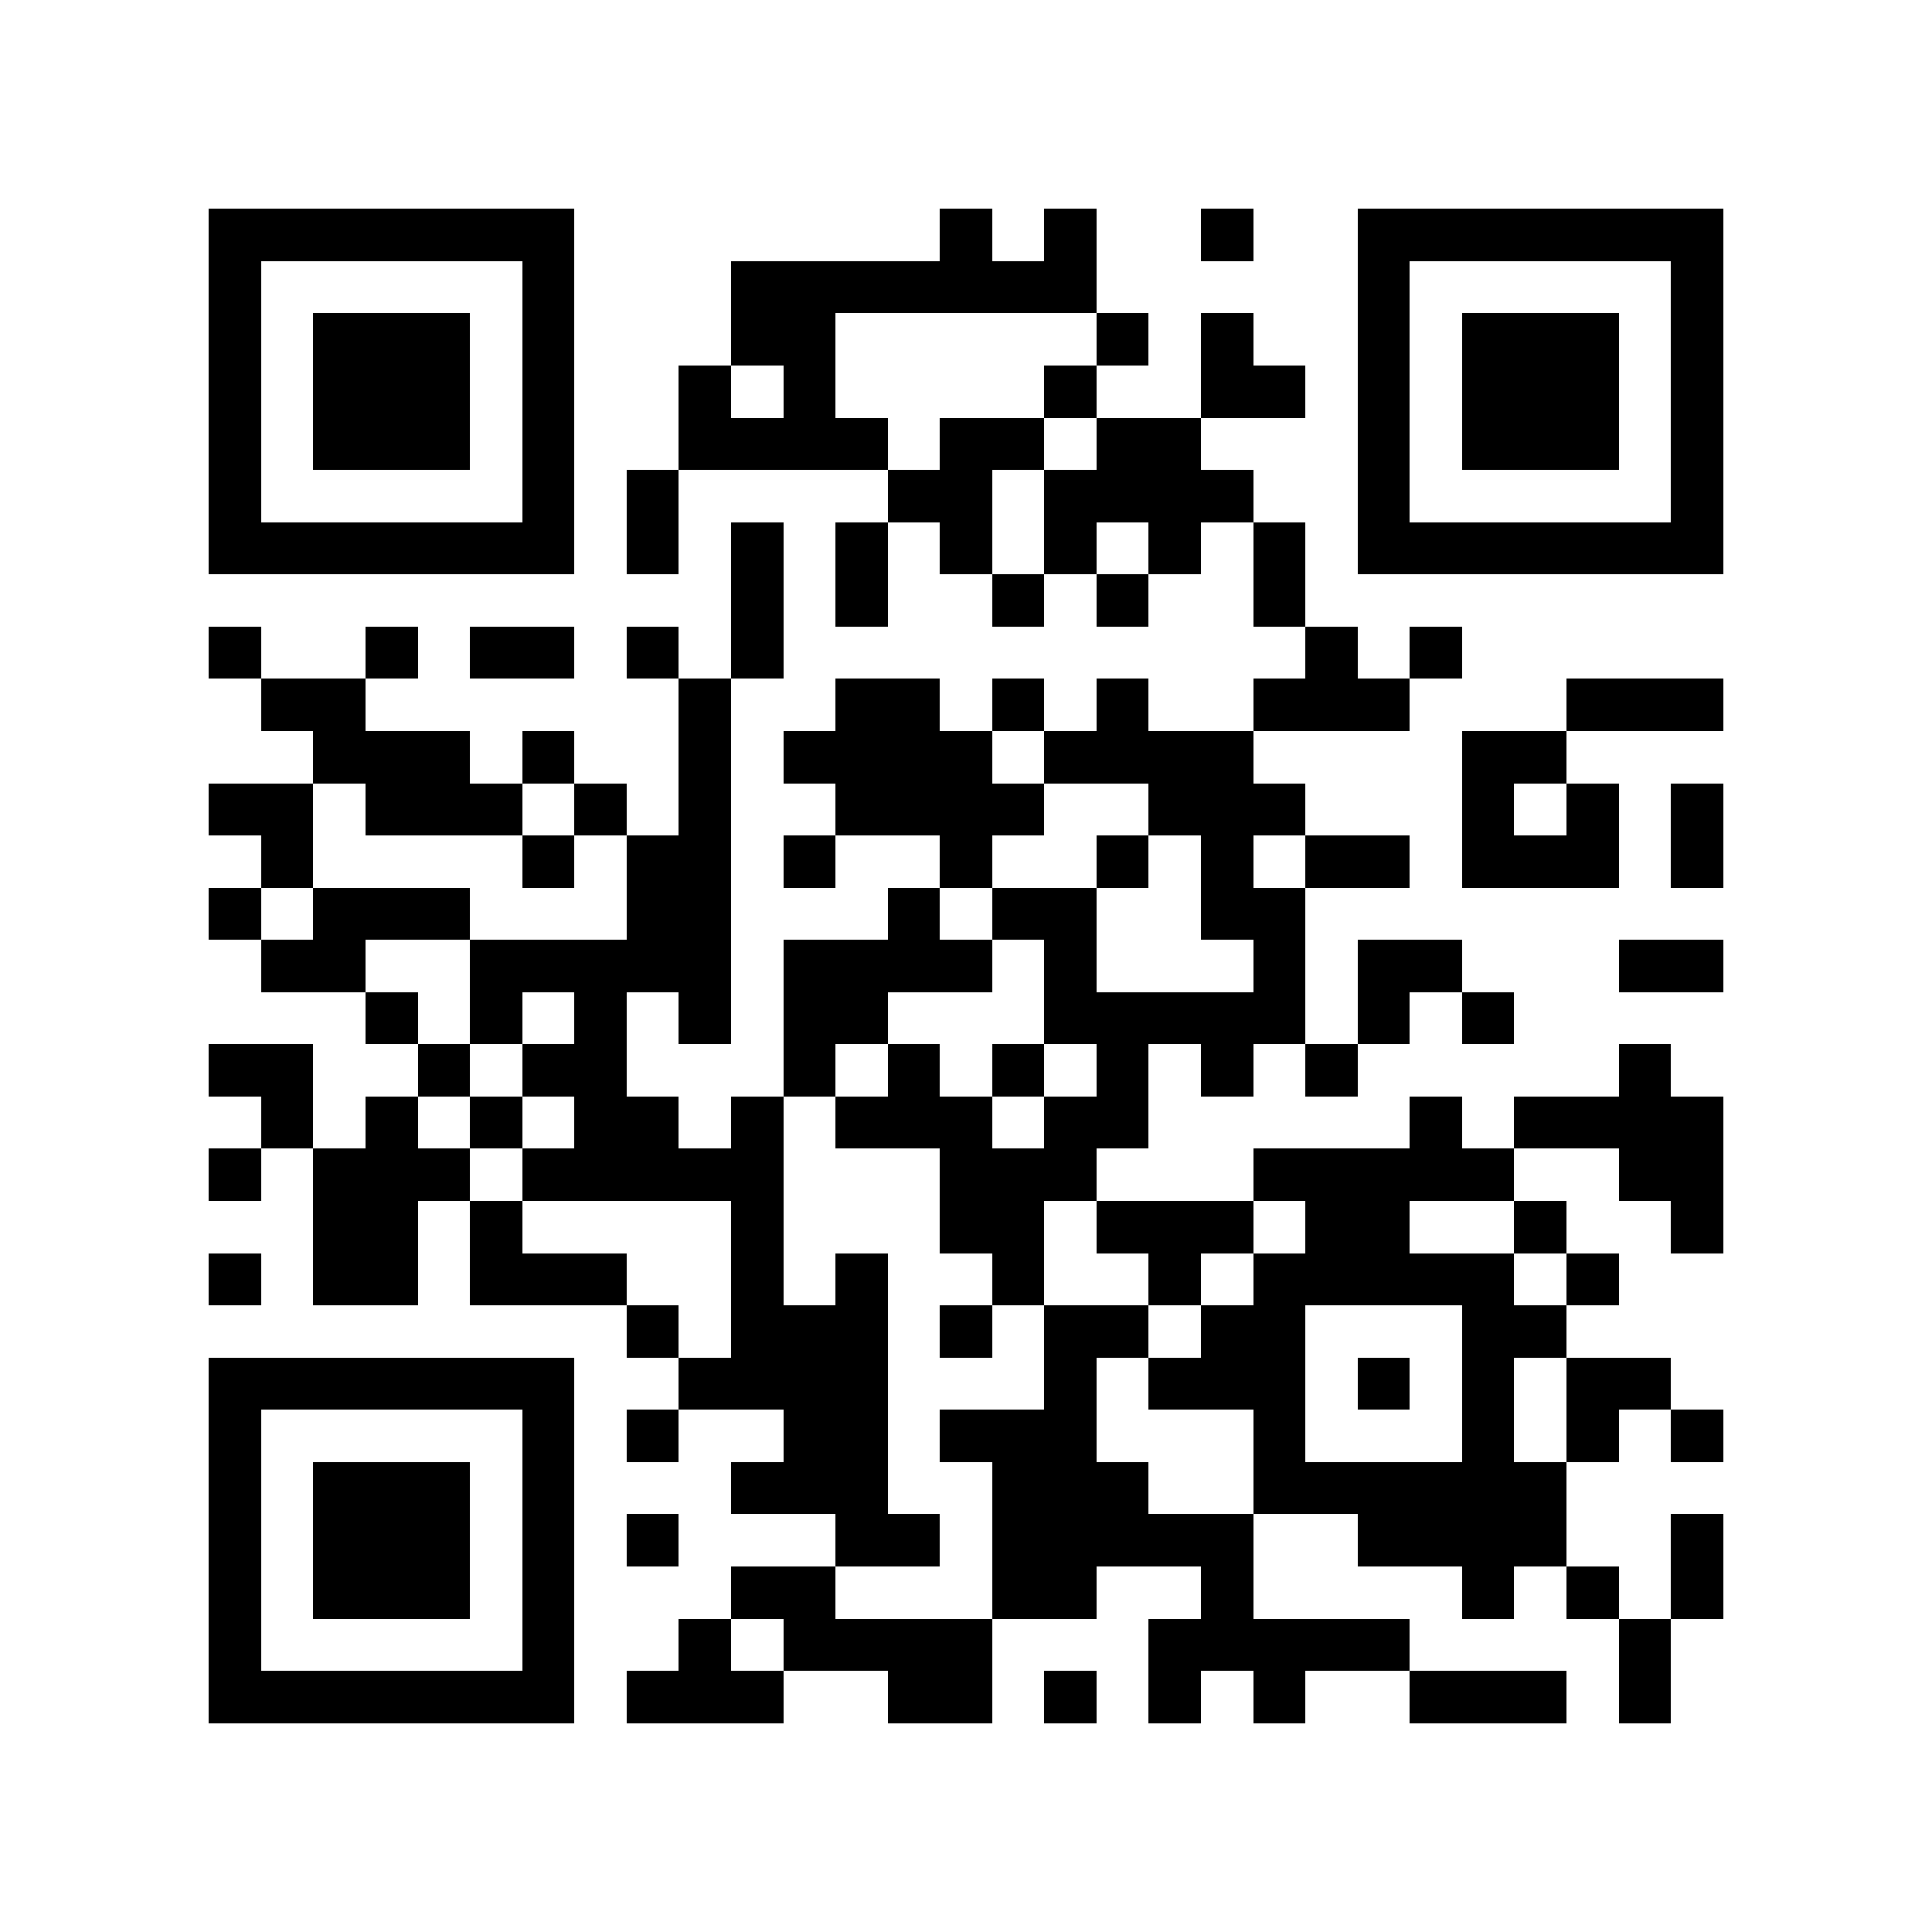 <?xml version="1.0" encoding="utf-8"?><!DOCTYPE svg PUBLIC "-//W3C//DTD SVG 1.1//EN" "http://www.w3.org/Graphics/SVG/1.1/DTD/svg11.dtd"><svg xmlns="http://www.w3.org/2000/svg" viewBox="0 0 37 37" shape-rendering="crispEdges"><path fill="#ffffff" d="M0 0h37v37H0z"/><path stroke="#000000" d="M4 4.5h7m7 0h1m1 0h1m2 0h1m2 0h7M4 5.5h1m5 0h1m3 0h7m5 0h1m5 0h1M4 6.5h1m1 0h3m1 0h1m3 0h2m5 0h1m1 0h1m2 0h1m1 0h3m1 0h1M4 7.5h1m1 0h3m1 0h1m2 0h1m1 0h1m4 0h1m2 0h2m1 0h1m1 0h3m1 0h1M4 8.5h1m1 0h3m1 0h1m2 0h4m1 0h2m1 0h2m3 0h1m1 0h3m1 0h1M4 9.5h1m5 0h1m1 0h1m4 0h2m1 0h4m2 0h1m5 0h1M4 10.5h7m1 0h1m1 0h1m1 0h1m1 0h1m1 0h1m1 0h1m1 0h1m1 0h7M14 11.5h1m1 0h1m2 0h1m1 0h1m2 0h1M4 12.5h1m2 0h1m1 0h2m1 0h1m1 0h1m10 0h1m1 0h1M5 13.5h2m6 0h1m2 0h2m1 0h1m1 0h1m2 0h3m3 0h3M6 14.5h3m1 0h1m2 0h1m1 0h4m1 0h4m4 0h2M4 15.5h2m1 0h3m1 0h1m1 0h1m2 0h4m2 0h3m3 0h1m1 0h1m1 0h1M5 16.5h1m4 0h1m1 0h2m1 0h1m2 0h1m2 0h1m1 0h1m1 0h2m1 0h3m1 0h1M4 17.5h1m1 0h3m3 0h2m3 0h1m1 0h2m2 0h2M5 18.5h2m2 0h5m1 0h4m1 0h1m3 0h1m1 0h2m3 0h2M7 19.5h1m1 0h1m1 0h1m1 0h1m1 0h2m3 0h5m1 0h1m1 0h1M4 20.5h2m2 0h1m1 0h2m3 0h1m1 0h1m1 0h1m1 0h1m1 0h1m1 0h1m5 0h1M5 21.5h1m1 0h1m1 0h1m1 0h2m1 0h1m1 0h3m1 0h2m5 0h1m1 0h4M4 22.5h1m1 0h3m1 0h5m3 0h3m3 0h5m2 0h2M6 23.5h2m1 0h1m4 0h1m3 0h2m1 0h3m1 0h2m2 0h1m2 0h1M4 24.5h1m1 0h2m1 0h3m2 0h1m1 0h1m2 0h1m2 0h1m1 0h5m1 0h1M12 25.5h1m1 0h3m1 0h1m1 0h2m1 0h2m3 0h2M4 26.5h7m2 0h4m3 0h1m1 0h3m1 0h1m1 0h1m1 0h2M4 27.5h1m5 0h1m1 0h1m2 0h2m1 0h3m3 0h1m3 0h1m1 0h1m1 0h1M4 28.5h1m1 0h3m1 0h1m3 0h3m2 0h3m2 0h6M4 29.5h1m1 0h3m1 0h1m1 0h1m3 0h2m1 0h5m2 0h4m2 0h1M4 30.5h1m1 0h3m1 0h1m3 0h2m3 0h2m2 0h1m4 0h1m1 0h1m1 0h1M4 31.5h1m5 0h1m2 0h1m1 0h4m3 0h5m4 0h1M4 32.5h7m1 0h3m2 0h2m1 0h1m1 0h1m1 0h1m2 0h3m1 0h1"/></svg>
